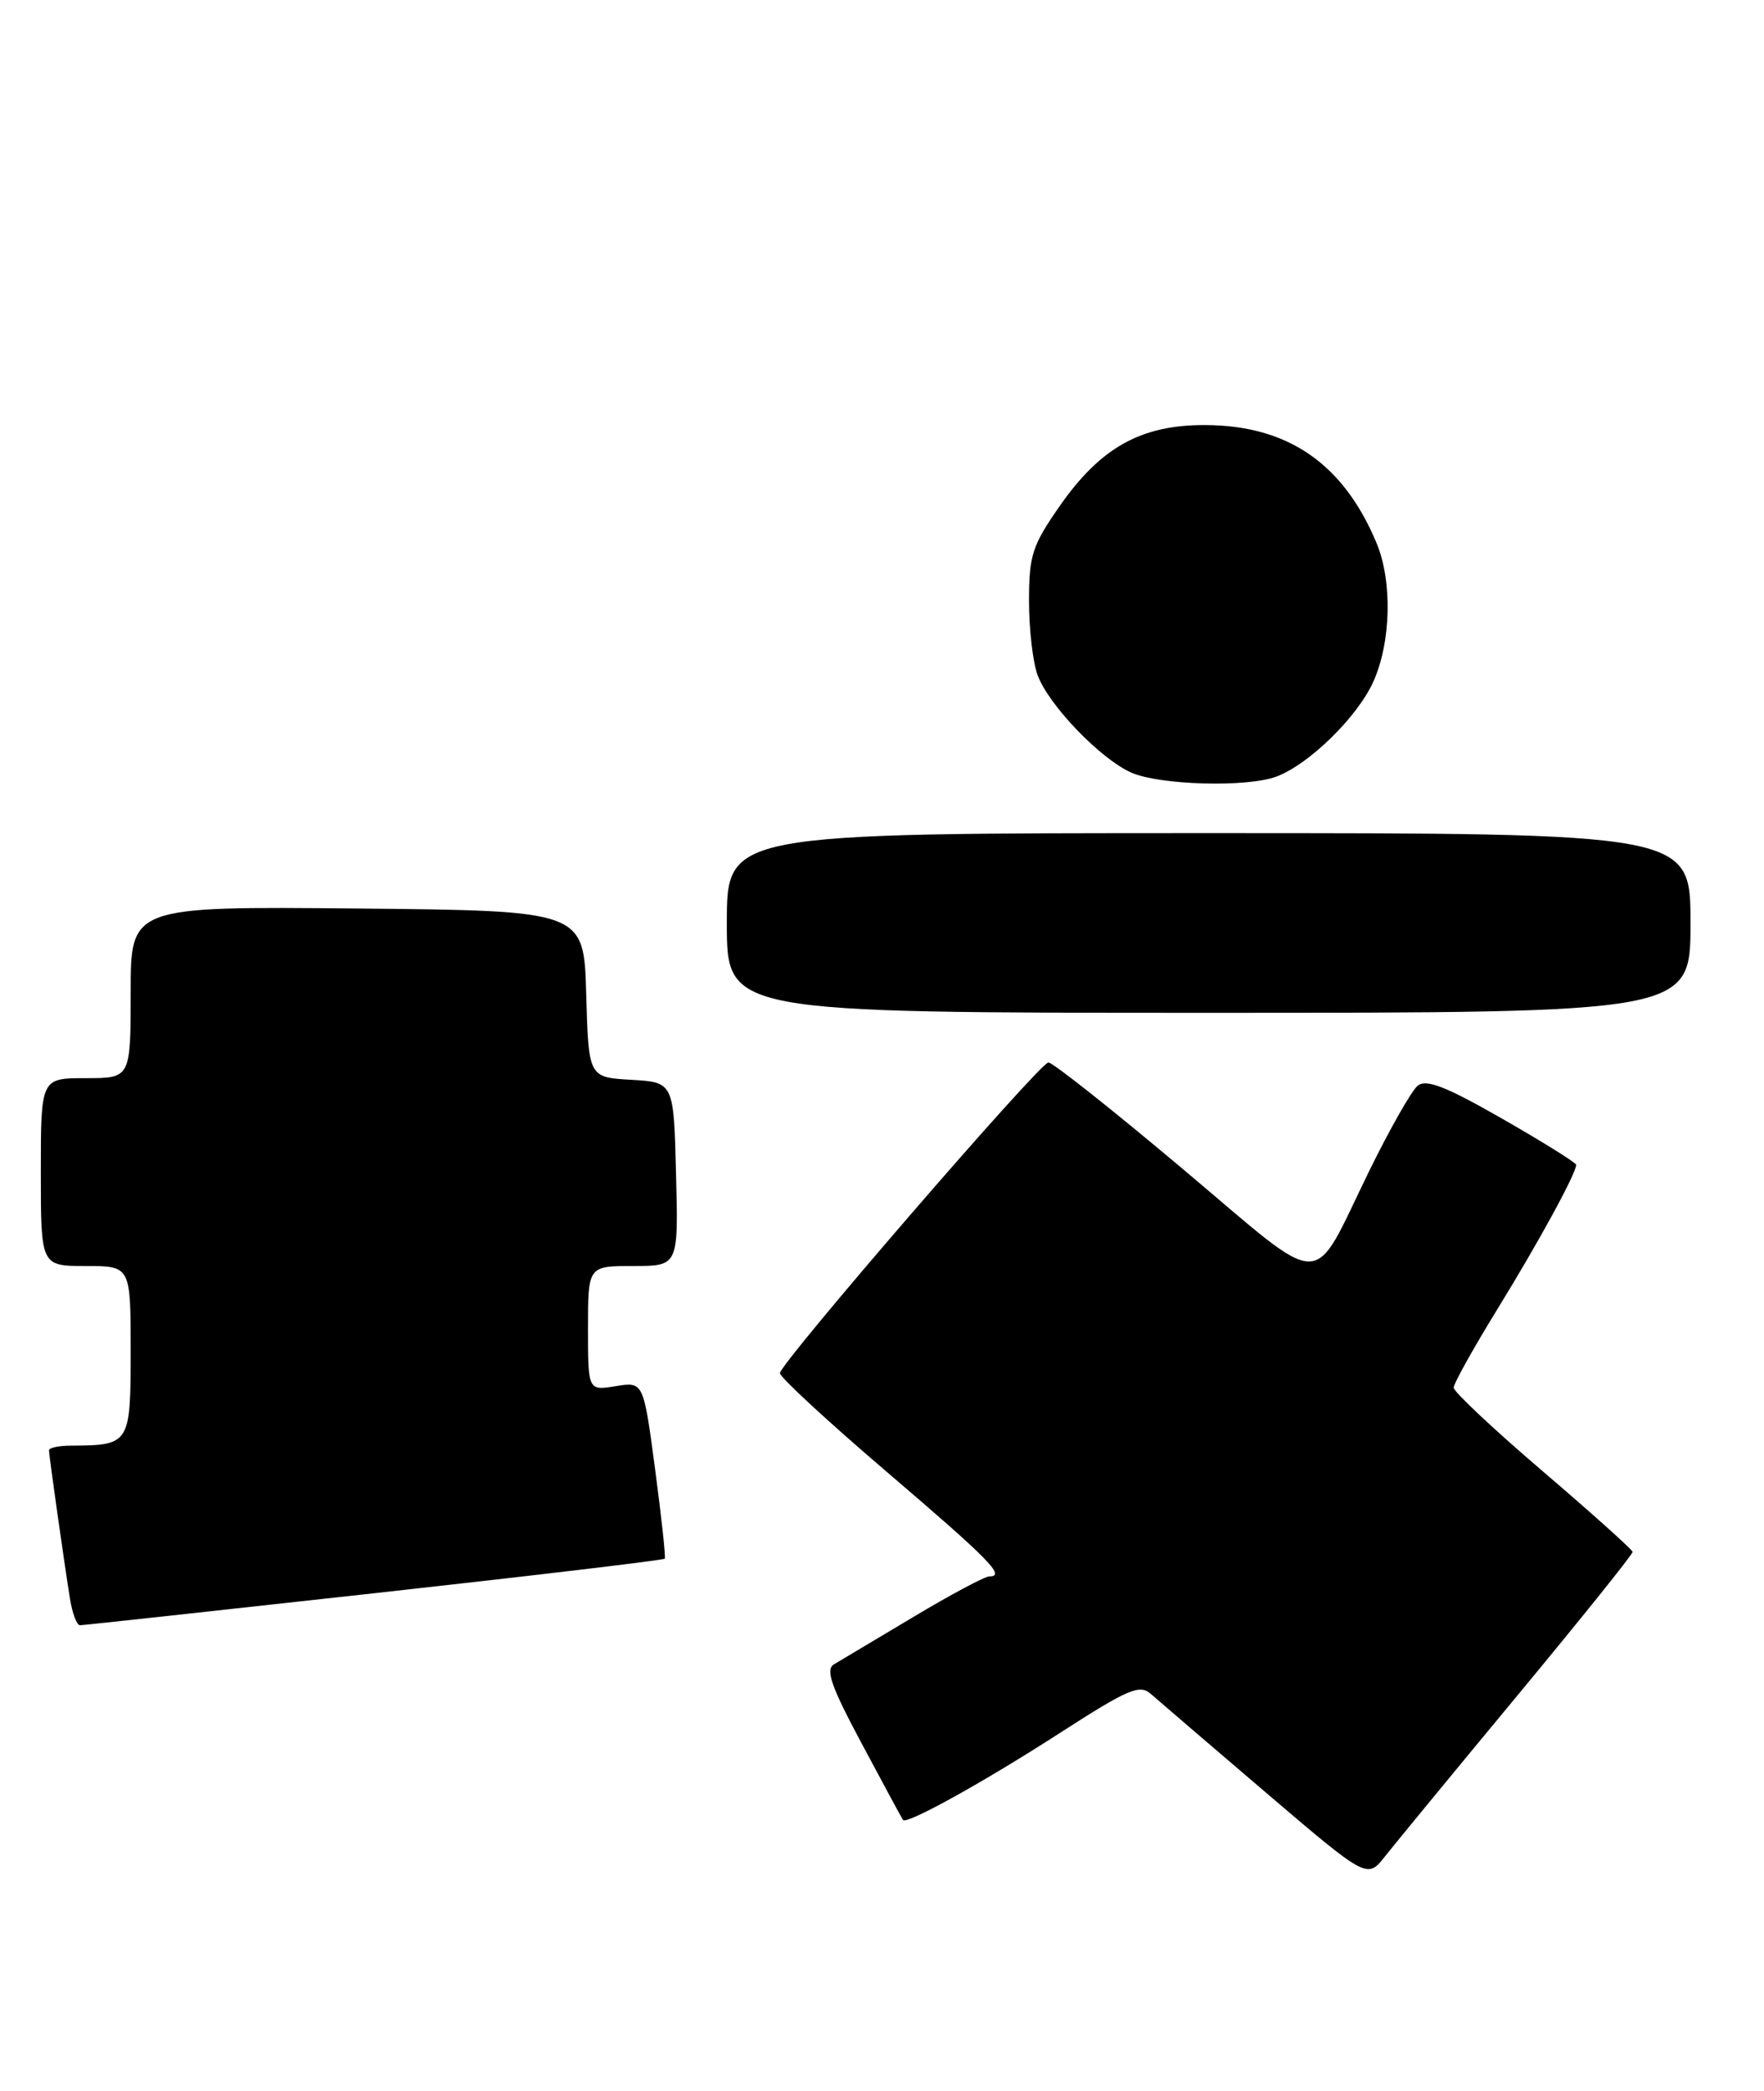 <?xml version="1.0" encoding="UTF-8" standalone="no"?>
<!DOCTYPE svg PUBLIC "-//W3C//DTD SVG 1.1//EN" "http://www.w3.org/Graphics/SVG/1.1/DTD/svg11.dtd" >
<svg xmlns="http://www.w3.org/2000/svg" xmlns:xlink="http://www.w3.org/1999/xlink" version="1.1" viewBox="0 0 216 256">
 <g >
 <path fill="currentColor"
d=" M 185.87 207.50 C 193.62 198.15 199.94 190.28 199.91 190.00 C 199.88 189.72 194.94 185.29 188.93 180.15 C 182.92 175.01 178.00 170.40 178.00 169.89 C 178.00 169.39 180.42 165.05 183.38 160.24 C 188.43 152.03 193.00 143.66 193.00 142.61 C 193.00 142.36 188.93 139.82 183.97 136.98 C 176.98 132.98 174.62 132.07 173.58 132.94 C 172.83 133.56 170.19 138.21 167.70 143.28 C 160.39 158.19 162.75 158.20 144.81 143.10 C 136.25 135.90 128.85 130.03 128.37 130.08 C 127.25 130.17 95.50 166.92 95.50 168.12 C 95.50 168.61 101.35 174.02 108.50 180.13 C 121.26 191.04 123.18 193.00 121.15 193.00 C 120.59 193.00 116.39 195.24 111.82 197.98 C 107.24 200.72 102.88 203.32 102.13 203.76 C 101.04 204.39 101.76 206.45 105.55 213.53 C 108.18 218.46 110.44 222.64 110.57 222.82 C 111.01 223.42 120.54 218.14 129.92 212.08 C 138.14 206.79 139.55 206.18 140.92 207.39 C 141.79 208.16 148.10 213.57 154.95 219.42 C 167.41 230.05 167.41 230.05 169.59 227.28 C 170.80 225.75 178.12 216.85 185.87 207.50 Z  M 45.84 195.06 C 65.27 192.91 81.28 191.01 81.40 190.83 C 81.53 190.65 80.99 185.70 80.21 179.83 C 78.79 169.16 78.79 169.16 75.39 169.71 C 72.00 170.26 72.00 170.26 72.00 162.63 C 72.00 155.00 72.00 155.00 77.53 155.00 C 83.07 155.00 83.07 155.00 82.78 143.75 C 82.50 132.50 82.50 132.50 77.28 132.20 C 72.07 131.90 72.07 131.90 71.78 121.70 C 71.50 111.50 71.50 111.50 43.75 111.23 C 16.00 110.97 16.00 110.97 16.00 121.48 C 16.00 132.00 16.00 132.00 10.50 132.00 C 5.00 132.00 5.00 132.00 5.00 143.50 C 5.00 155.00 5.00 155.00 10.50 155.00 C 16.00 155.00 16.00 155.00 16.00 165.38 C 16.00 176.81 15.91 176.95 8.75 176.99 C 7.24 176.99 6.00 177.25 6.00 177.56 C 6.00 178.19 7.79 190.85 8.57 195.75 C 8.86 197.54 9.41 198.99 9.80 198.98 C 10.18 198.98 26.40 197.21 45.84 195.06 Z  M 207.00 113.00 C 207.00 102.00 207.00 102.00 148.00 102.00 C 89.00 102.00 89.00 102.00 89.00 113.00 C 89.00 124.00 89.00 124.00 148.00 124.00 C 207.00 124.00 207.00 124.00 207.00 113.00 Z  M 156.32 95.07 C 160.32 93.55 166.18 87.81 168.14 83.51 C 170.34 78.66 170.52 71.18 168.55 66.47 C 164.48 56.73 157.66 52.05 147.50 52.04 C 139.70 52.03 134.77 54.79 129.77 61.94 C 126.39 66.79 126.00 67.98 126.00 73.61 C 126.00 77.05 126.48 81.14 127.06 82.68 C 128.45 86.37 134.70 92.87 138.50 94.58 C 141.97 96.13 152.74 96.43 156.32 95.07 Z "/>
</g>
</svg>